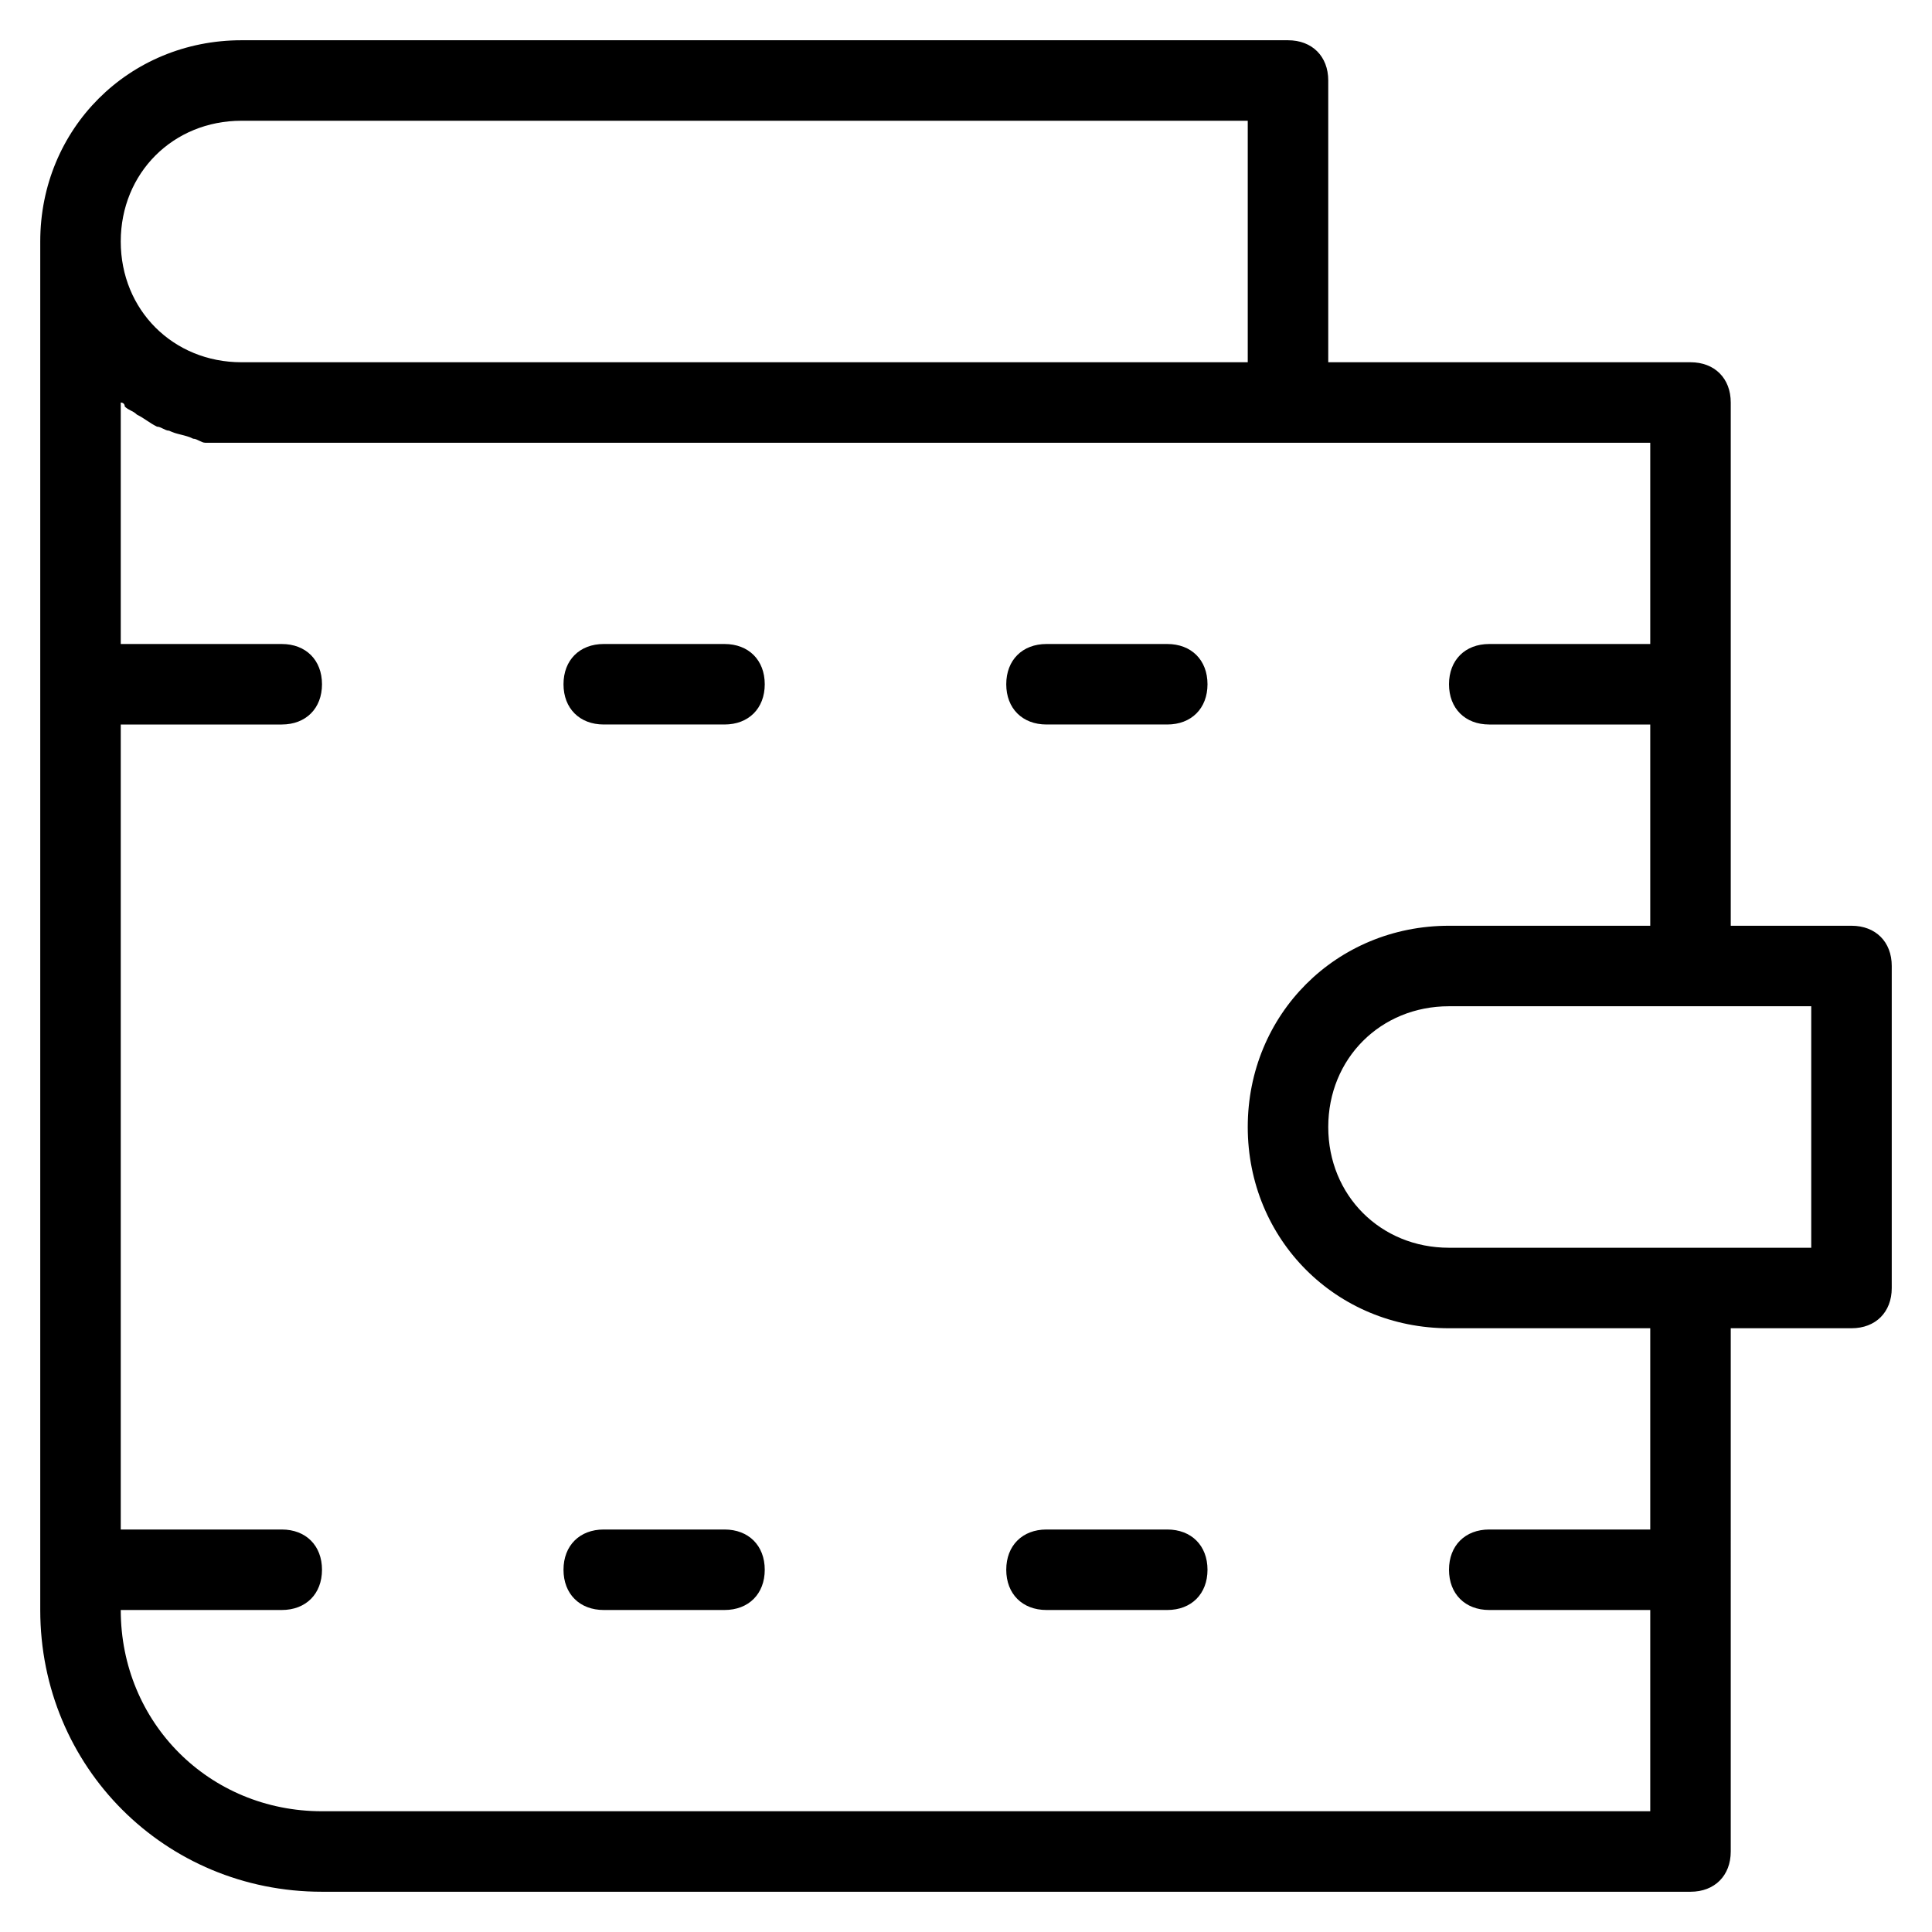 <?xml version="1.0" encoding="utf-8"?>
<!-- Generator: Adobe Illustrator 19.1.0, SVG Export Plug-In . SVG Version: 6.00 Build 0)  -->
<!DOCTYPE svg PUBLIC "-//W3C//DTD SVG 1.1//EN" "http://www.w3.org/Graphics/SVG/1.1/DTD/svg11.dtd">
<svg version="1.1" id="Layer_1" xmlns="http://www.w3.org/2000/svg" xmlns:xlink="http://www.w3.org/1999/xlink" x="0px" y="0px"
	 width="48px" height="48px" viewBox="0 0 48 48" enable-background="new 0 0 48 48" xml:space="preserve">
<path d="M46,23h-3V10c0-0.6-0.4-1-1-1h-9V2c0-0.6-0.4-1-1-1H6C3.2,1,1,3.2,1,6v34c0,3.9,3.1,7,7,7h34c0.6,0,1-0.4,1-1V33h3
	c0.6,0,1-0.4,1-1v-8C47,23.4,46.6,23,46,23z M6,3h25v6H6C4.3,9,3,7.7,3,6S4.3,3,6,3z M41,38h-4c-0.6,0-1,0.4-1,1s0.4,1,1,1h4v5H8
	c-2.8,0-5-2.2-5-5h4c0.6,0,1-0.4,1-1s-0.4-1-1-1H3V18h4c0.6,0,1-0.4,1-1s-0.4-1-1-1H3v-6c0,0,0.1,0,0.1,0.1c0.1,0.1,0.2,0.1,0.3,0.2
	c0.2,0.1,0.3,0.2,0.5,0.3c0.1,0,0.2,0.1,0.3,0.1c0.2,0.1,0.4,0.1,0.6,0.2c0.1,0,0.2,0.1,0.3,0.1C5.4,11,5.7,11,6,11h35v5h-4
	c-0.6,0-1,0.4-1,1s0.4,1,1,1h4v5h-5c-2.8,0-5,2.2-5,5s2.2,5,5,5h5V38z M45,31h-9c-1.7,0-3-1.3-3-3s1.3-3,3-3h9V31z"/>
<path d="M18,16h-3c-0.6,0-1,0.4-1,1s0.4,1,1,1h3c0.6,0,1-0.4,1-1S18.6,16,18,16z"/>
<path d="M29,16h-3c-0.6,0-1,0.4-1,1s0.4,1,1,1h3c0.6,0,1-0.4,1-1S29.6,16,29,16z"/>
<path d="M18,38h-3c-0.6,0-1,0.4-1,1s0.4,1,1,1h3c0.6,0,1-0.4,1-1S18.6,38,18,38z"/>
<path d="M29,38h-3c-0.6,0-1,0.4-1,1s0.4,1,1,1h3c0.6,0,1-0.4,1-1S29.6,38,29,38z"/>
</svg>
